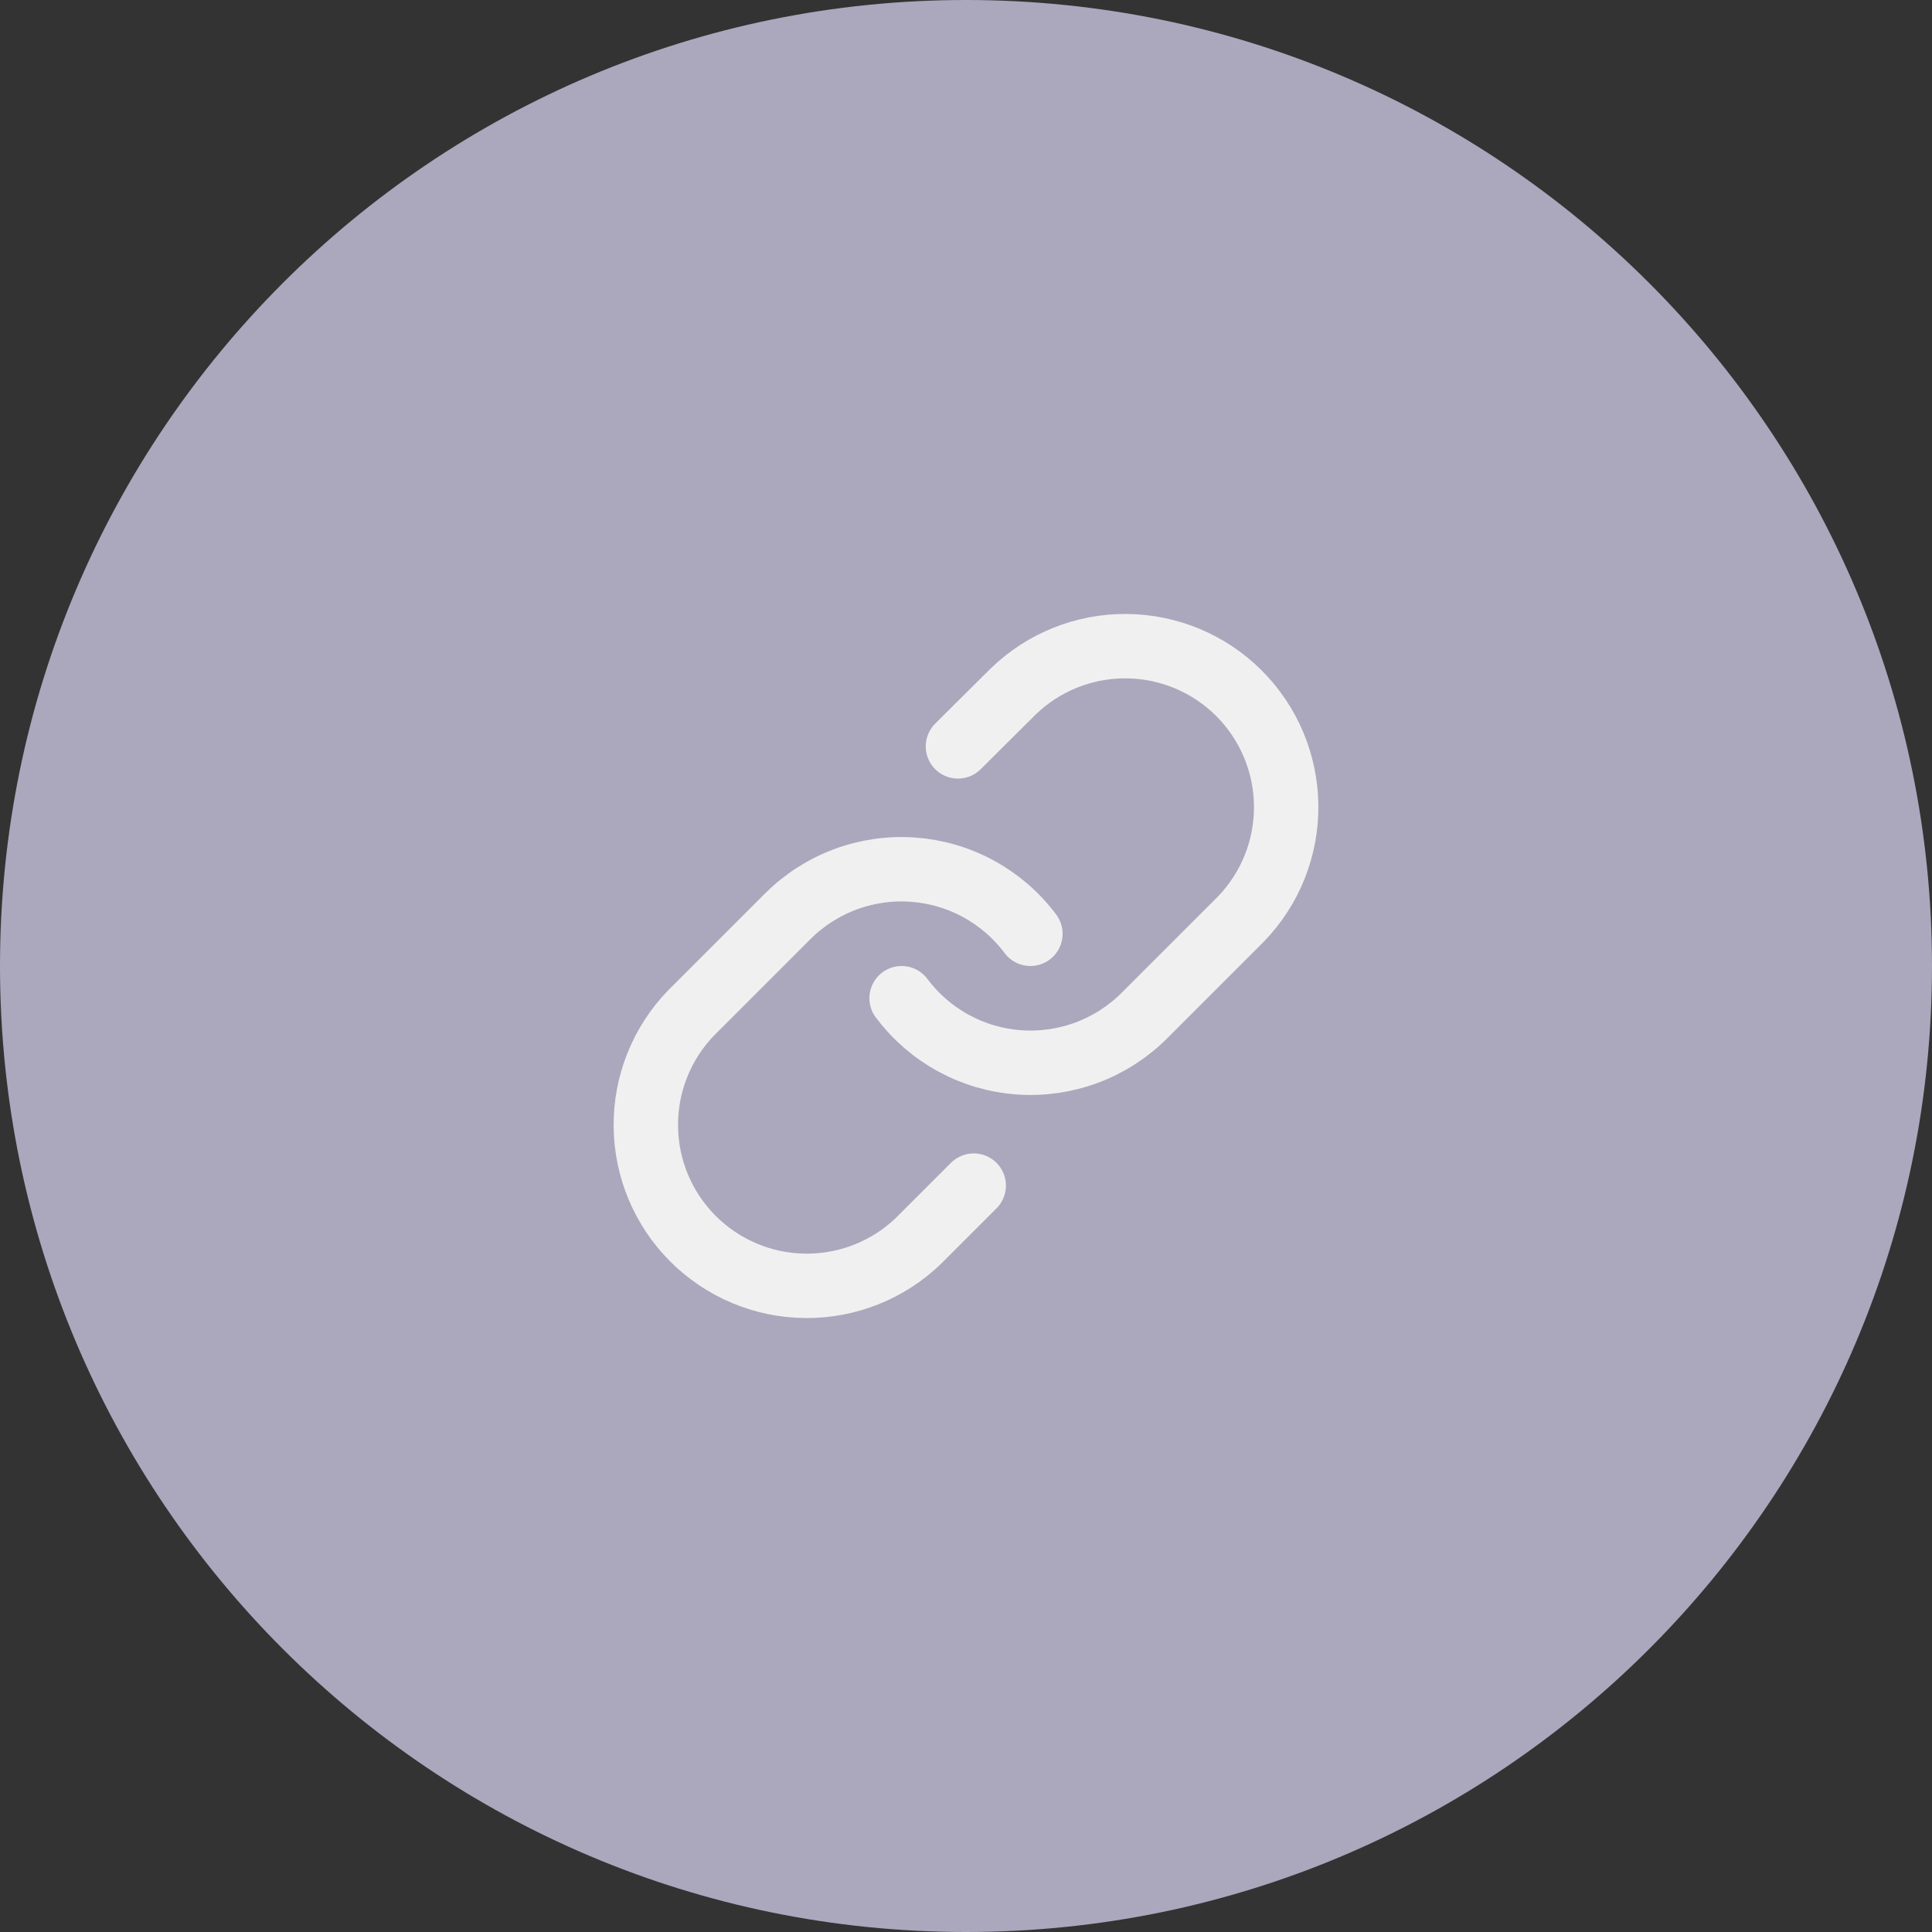 <svg width="60" height="60" viewBox="0 0 60 60" fill="none" xmlns="http://www.w3.org/2000/svg">
<rect x="0" y="0" width="60" height="60" fill="#333333" stroke="none"/>
<path d="M30 60C46.569 60 60 46.569 60 30C60 13.431 46.569 0 30 0C13.431 0 0 13.431 0 30C0 46.569 13.431 60 30 60Z" fill="#ABA7BD"/>
<path d="M28 31C28.43 31.574 28.977 32.049 29.607 32.393C30.236 32.737 30.931 32.941 31.647 32.992C32.362 33.044 33.08 32.94 33.751 32.69C34.423 32.439 35.033 32.047 35.54 31.54L38.54 28.54C39.451 27.597 39.955 26.334 39.943 25.023C39.932 23.712 39.406 22.458 38.479 21.531C37.552 20.604 36.298 20.078 34.987 20.067C33.676 20.055 32.413 20.559 31.47 21.47L29.75 23.18" stroke="#F0F0F0" stroke-width="2" stroke-linecap="round" stroke-linejoin="round"/>
<path d="M32 29C31.571 28.426 31.023 27.951 30.394 27.607C29.765 27.263 29.069 27.059 28.354 27.008C27.638 26.956 26.921 27.06 26.249 27.31C25.577 27.561 24.967 27.953 24.46 28.46L21.46 31.46C20.549 32.403 20.045 33.666 20.057 34.977C20.068 36.288 20.594 37.542 21.521 38.469C22.448 39.396 23.702 39.922 25.013 39.933C26.324 39.945 27.587 39.441 28.53 38.53L30.24 36.82" stroke="#F0F0F0" stroke-width="2" stroke-linecap="round" stroke-linejoin="round"/>
</svg>
